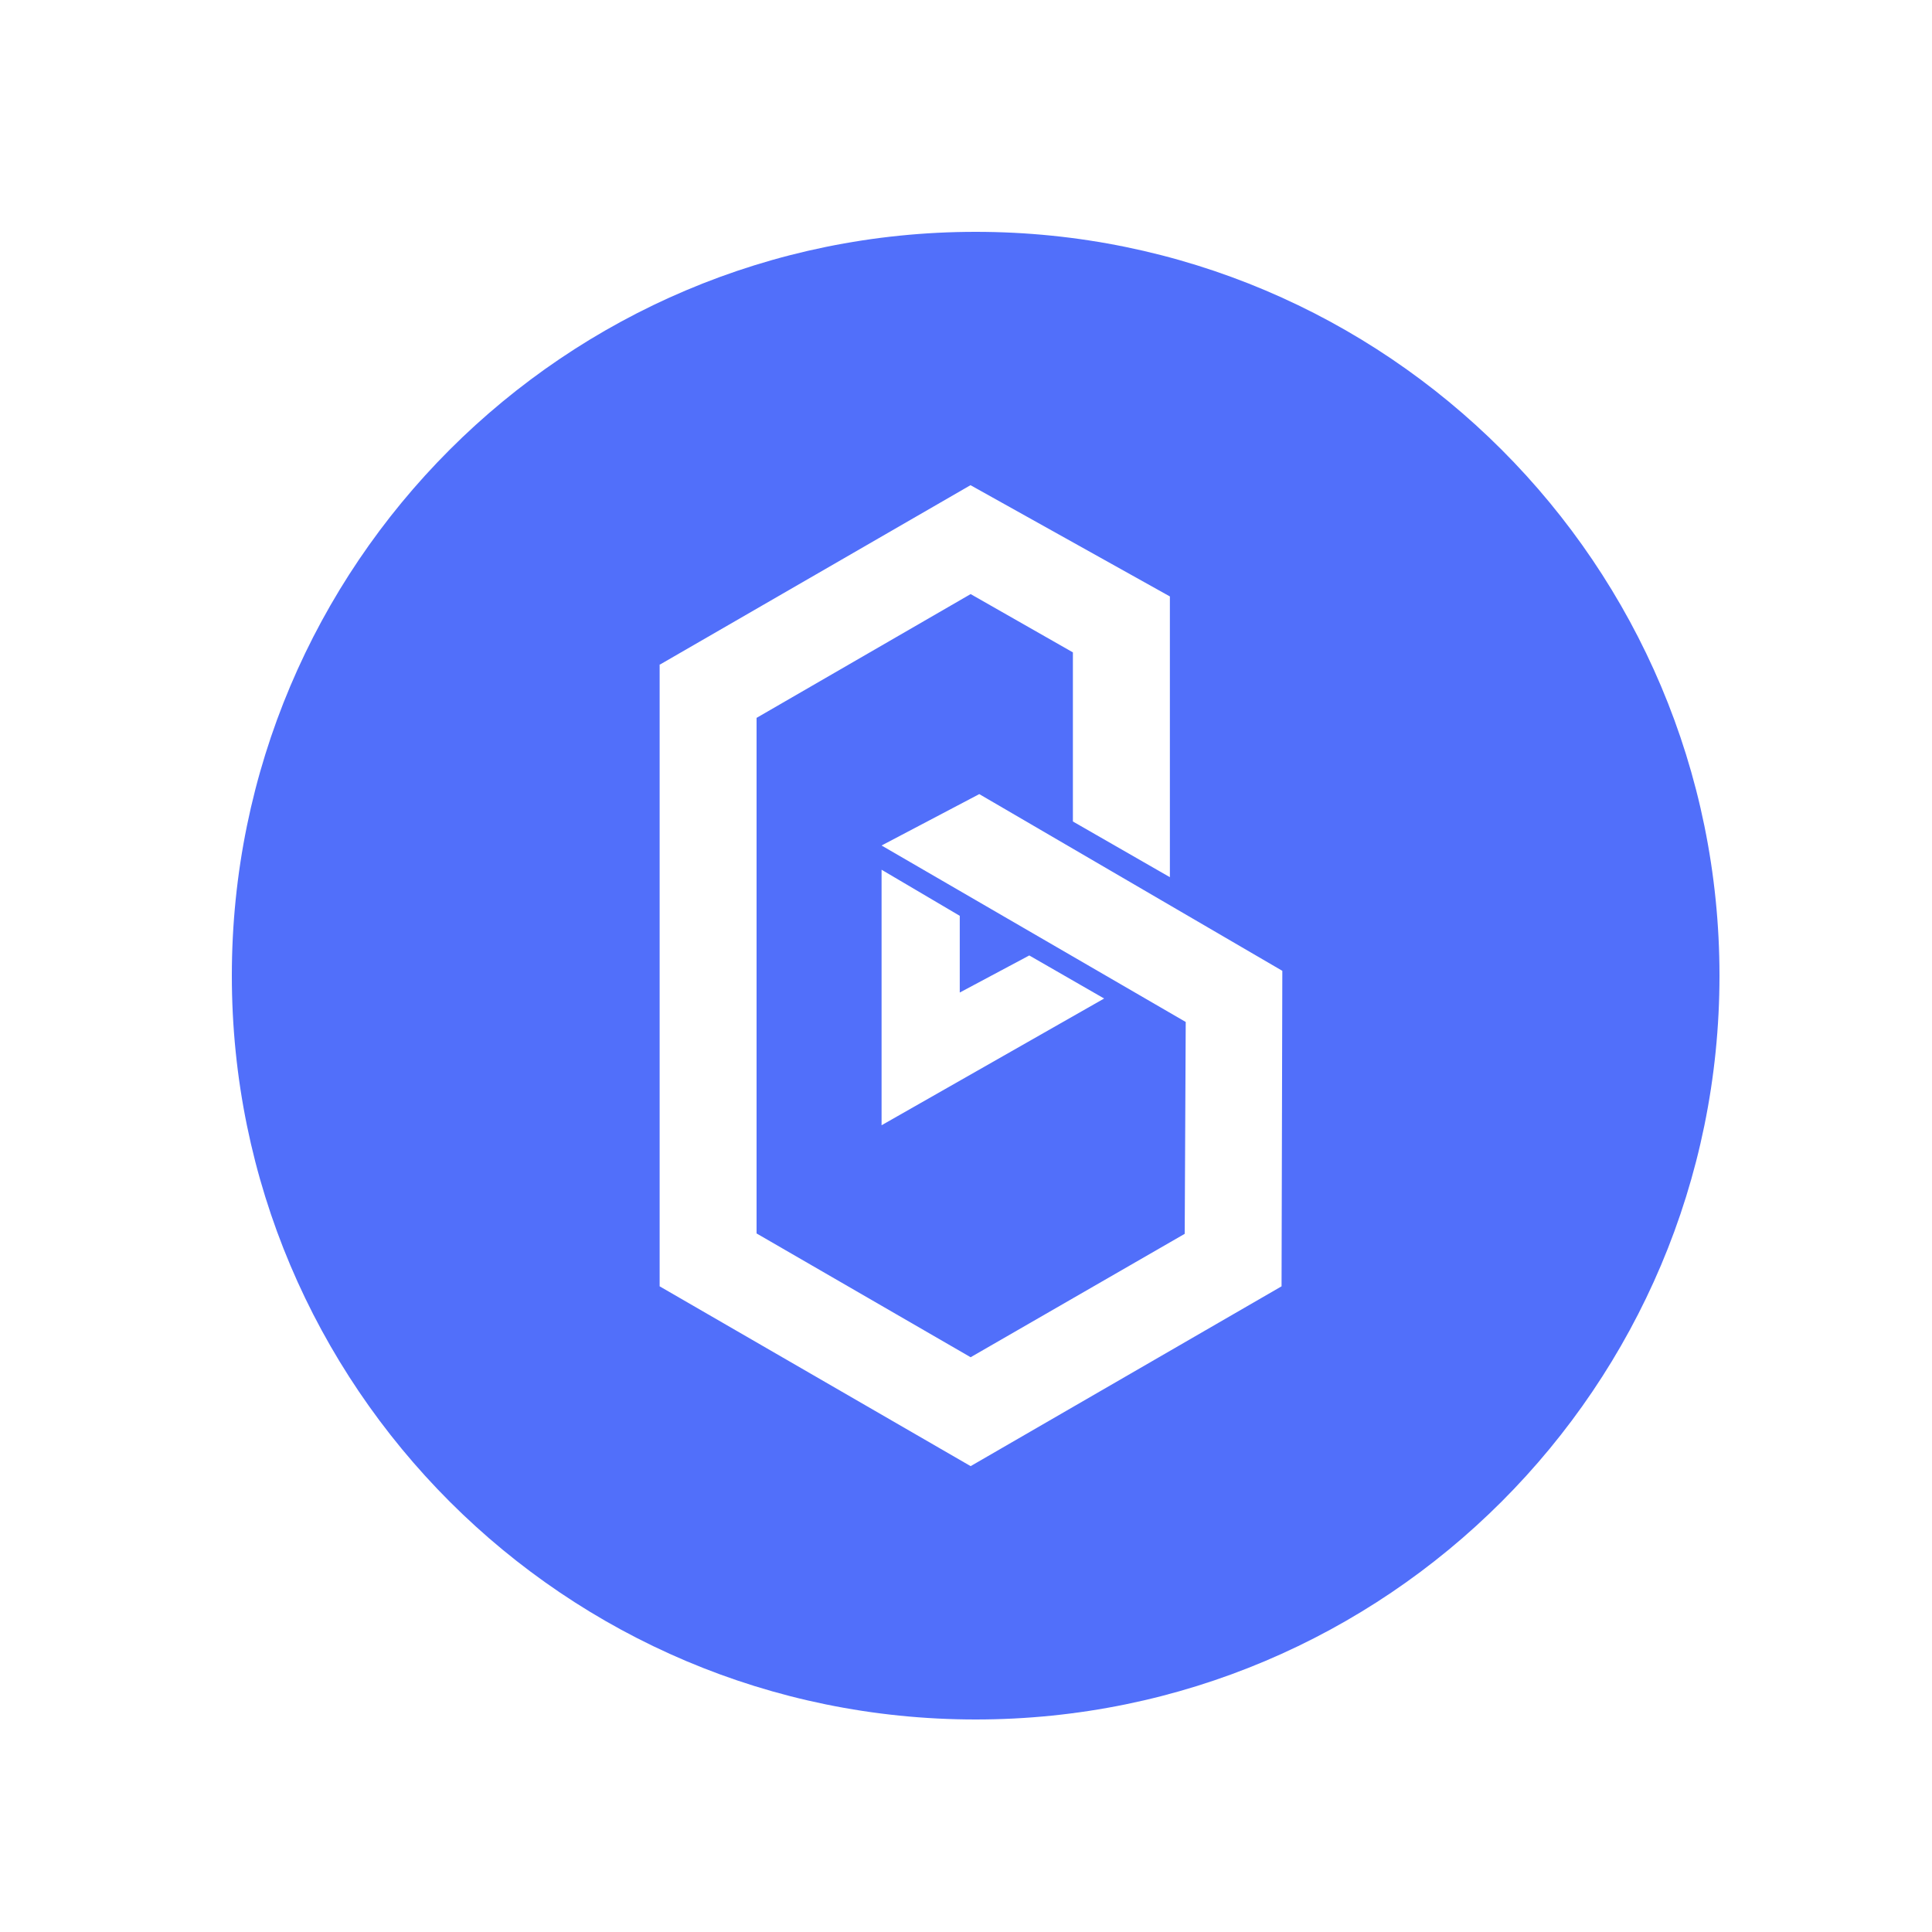 <svg width="100" height="100" viewBox="0 0 100 100" fill="none" xmlns="http://www.w3.org/2000/svg">
<path d="M50.5 12C29.237 12 12 29.237 12 50.5C12 71.763 29.237 89 50.5 89C71.763 89 89 71.763 89 50.5C89 29.237 71.763 12 50.5 12ZM66.333 66.58L50.247 75.883V75.887H50.24L34.143 66.58V34.387L34.16 34.397L50.233 25.113L60.55 30.87H60.553V45.403L55.533 42.52V33.767L50.24 30.75L39.16 37.157V63.843L50.24 70.25L61.32 63.863L61.373 52.897L45.63 43.763L50.687 41.103L66.373 50.25L66.333 66.583V66.58ZM53.273 49.453L57.15 51.683L45.63 58.243V45.017L49.677 47.403V51.373L53.277 49.453H53.273Z" fill="#516FFA"/>
</svg>
